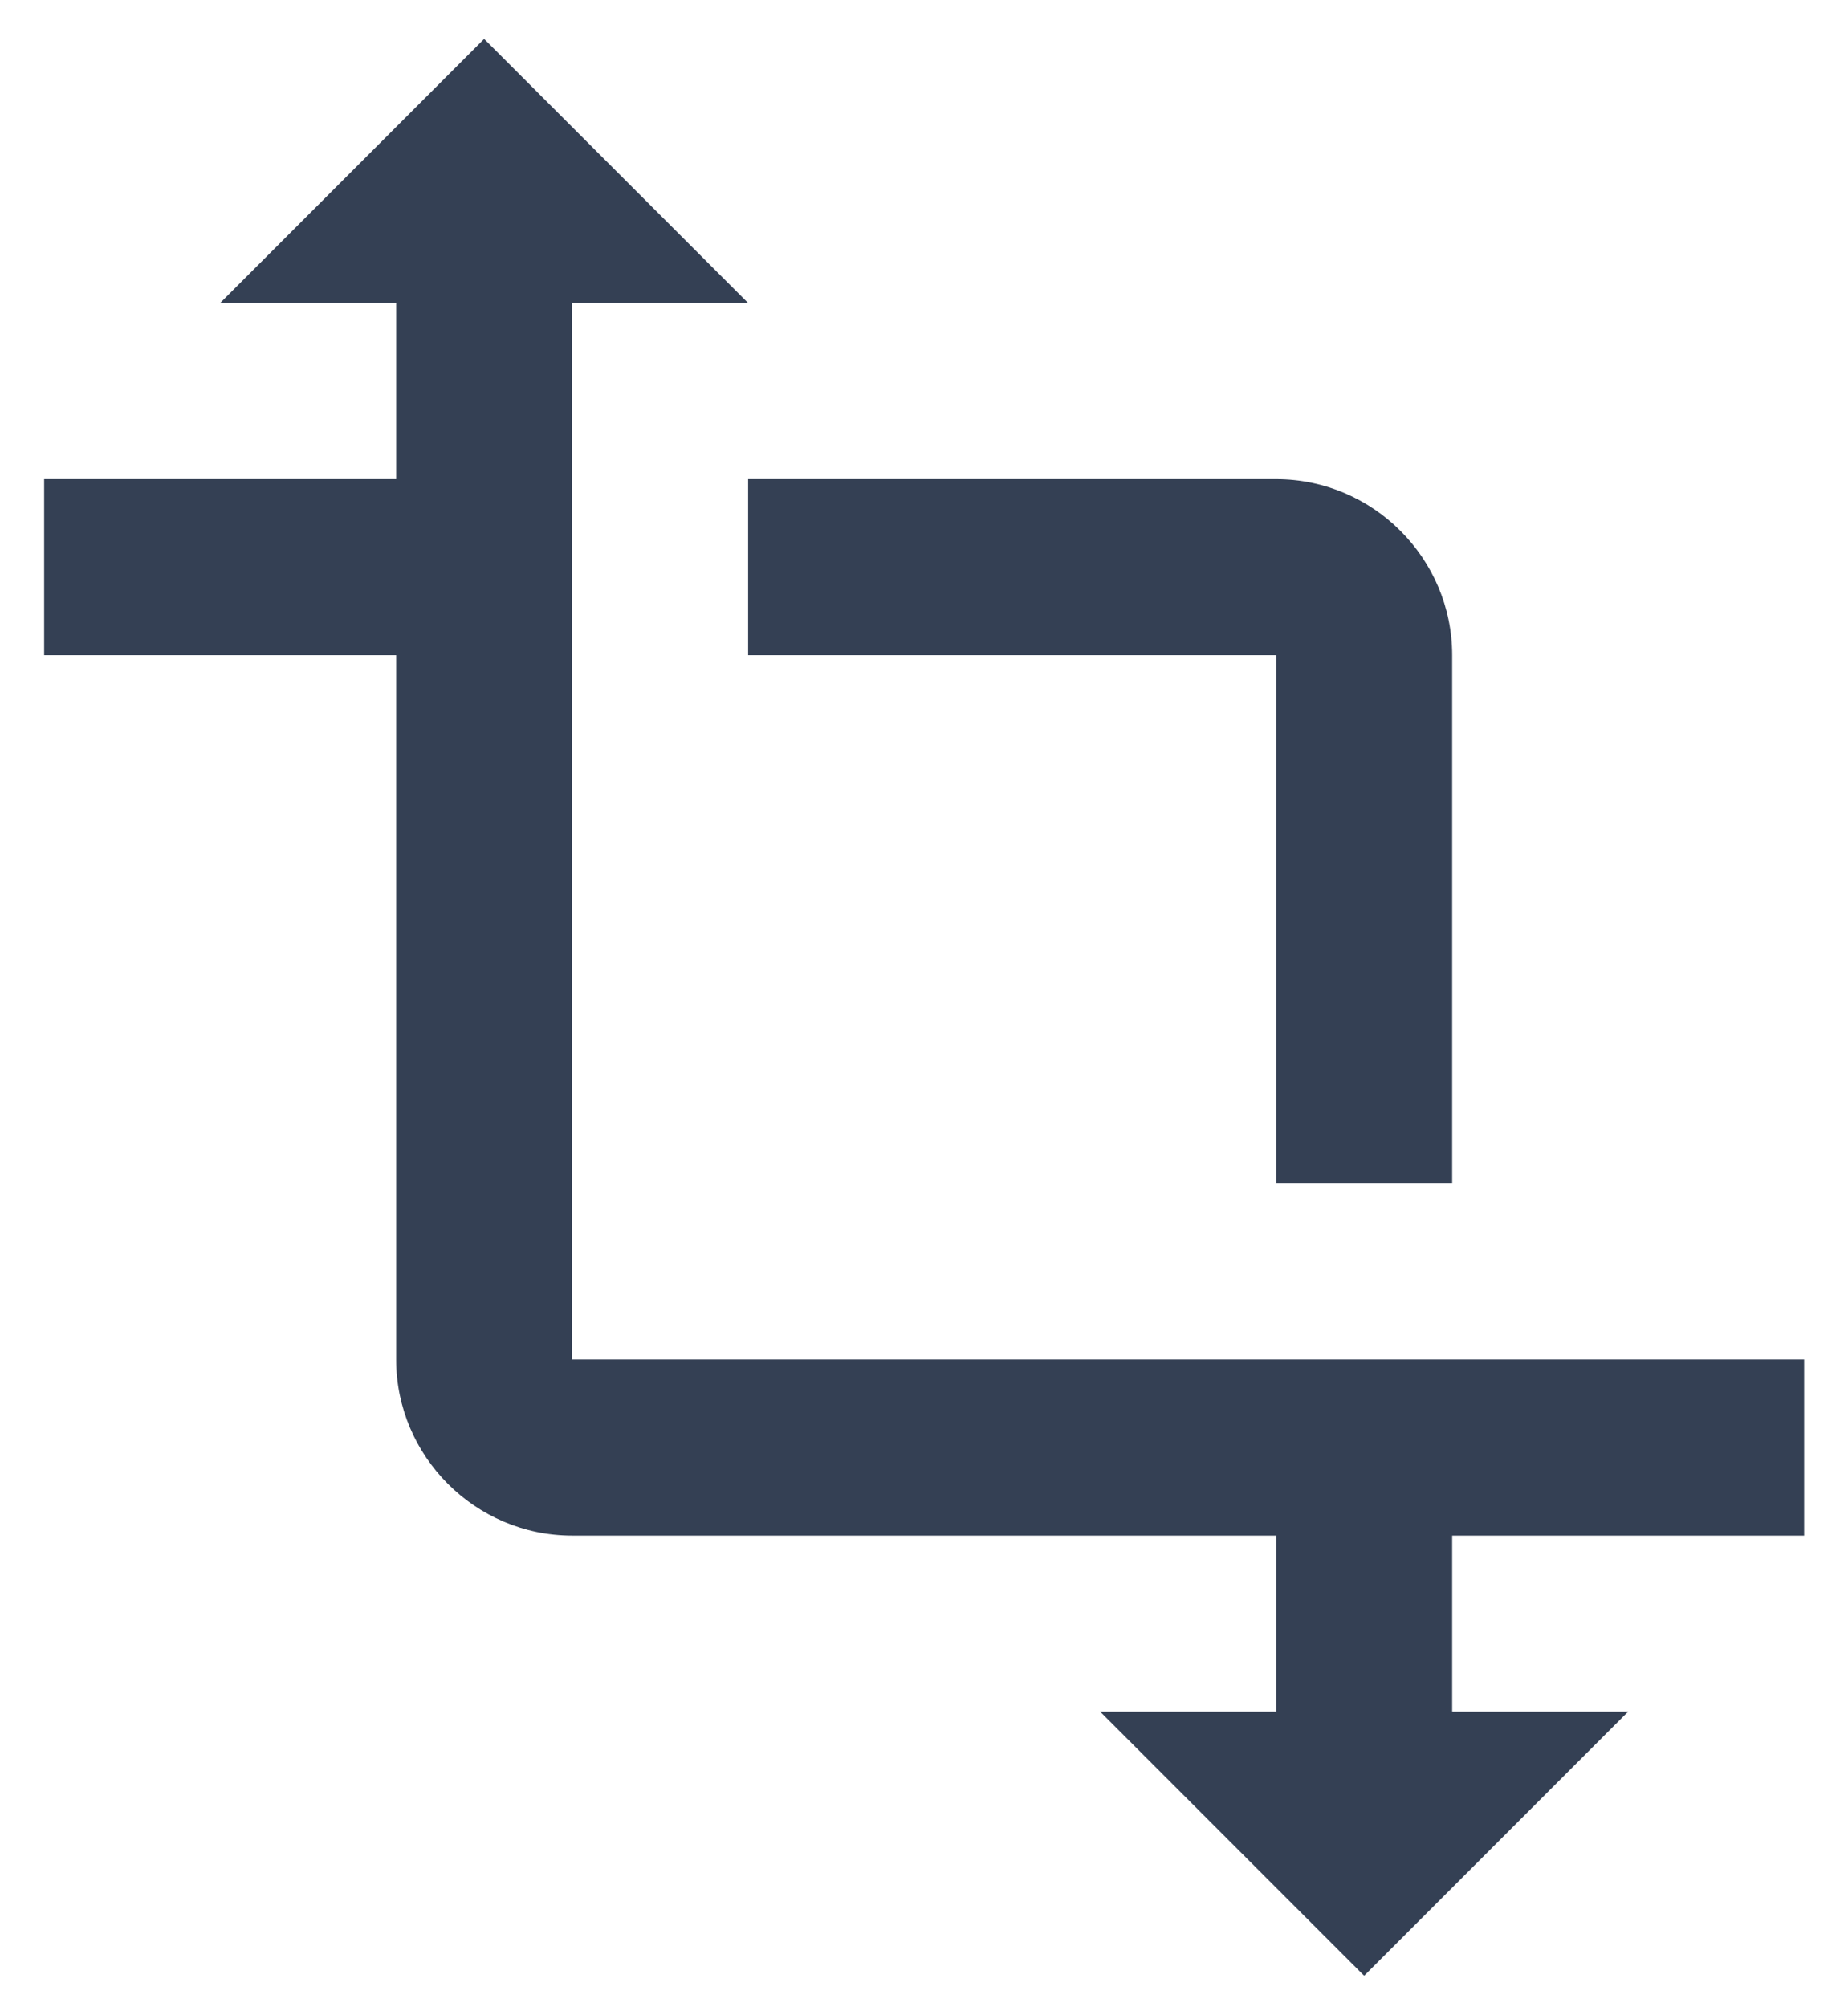 <svg width="35" height="38" viewBox="0 0 35 38" fill="none" xmlns="http://www.w3.org/2000/svg">
<path d="M34.169 29.071V25.737H10.836V5.737H14.169L9.169 0.737L4.169 5.737H7.503V9.071H0.836V12.404H7.503V25.737C7.503 27.571 9.003 29.071 10.836 29.071H24.169V32.404H20.836L25.836 37.404L30.836 32.404H27.503V29.071H34.169ZM14.169 12.404H24.169V22.404H27.503V12.404C27.503 10.571 26.003 9.071 24.169 9.071H14.169V12.404Z" fill="#344054"/>
</svg>
